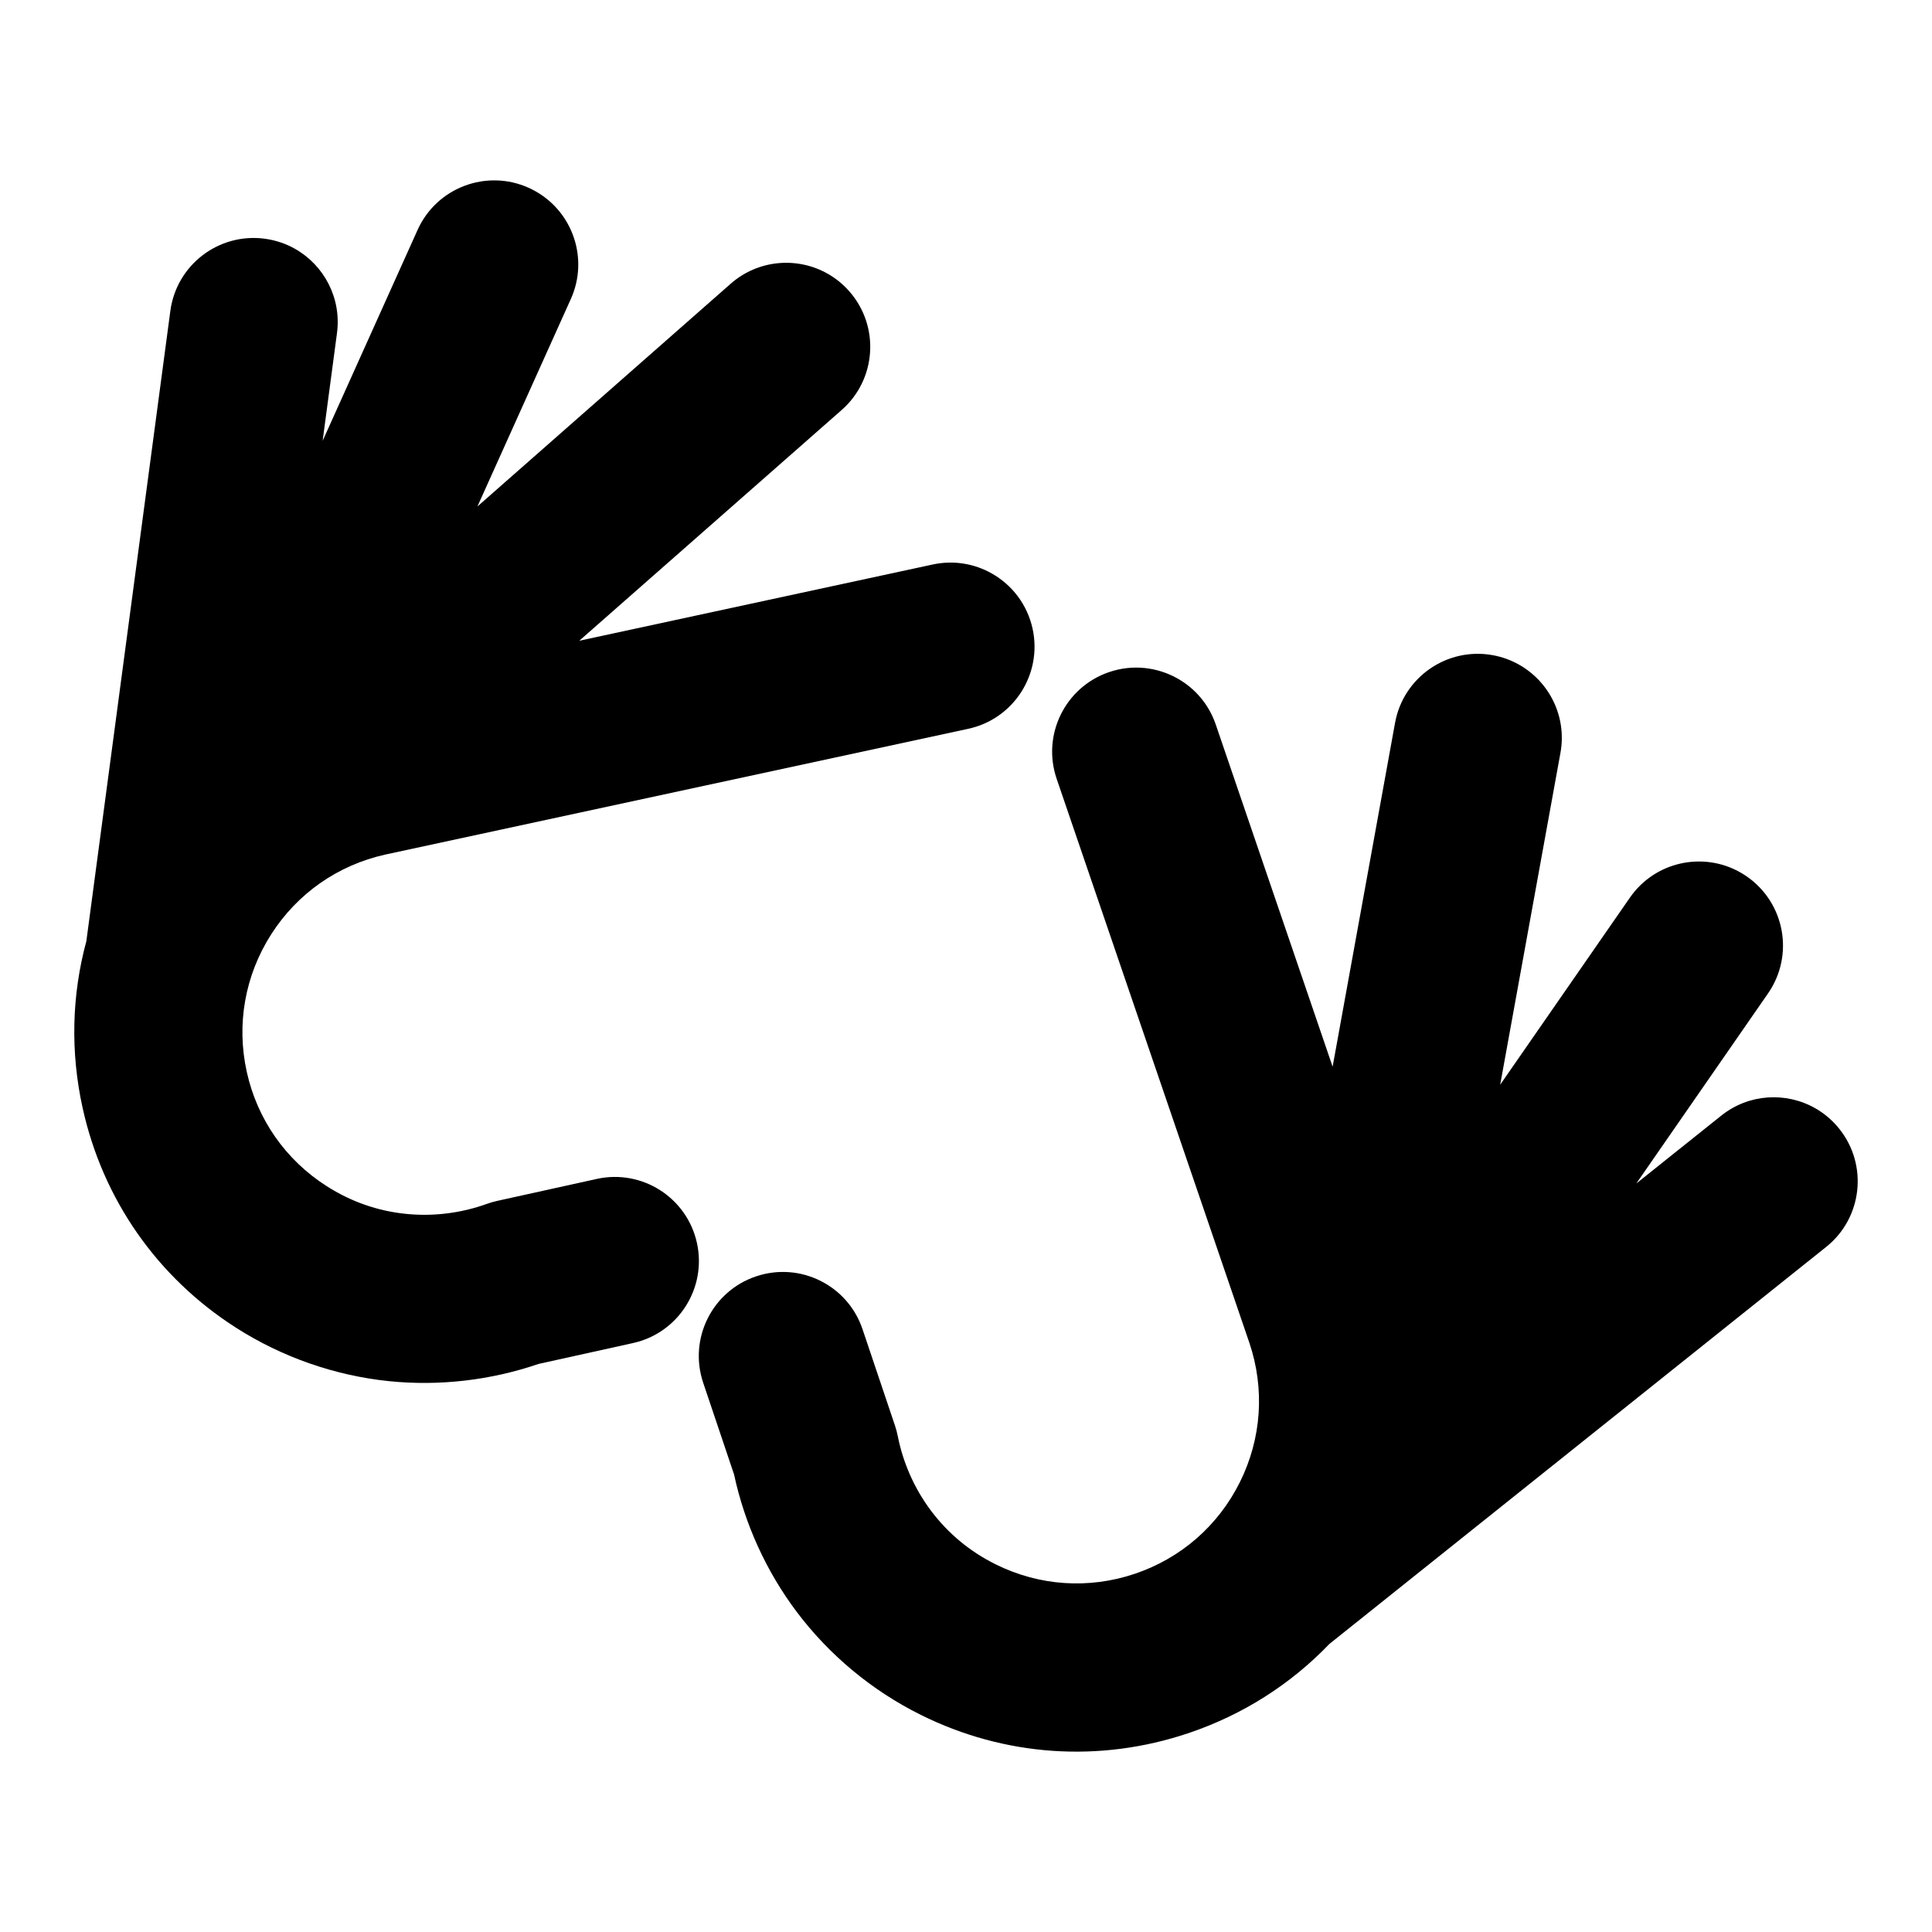 <svg xmlns="http://www.w3.org/2000/svg" xmlns:xlink="http://www.w3.org/1999/xlink" version="1.1" x="0px" y="0px" viewBox="0 0 100 100" enable-background="new 0 0 100 100" xml:space="preserve" style="max-width:100%" height="100%"><g style="" fill="currentColor"><path d="M8.817,16.093L4.469,48.719c-0.756,2.785-0.832,5.732-0.192,8.63c1.043,4.732,3.865,8.773,7.948,11.379   c2.379,1.52,5.113,2.473,7.906,2.76c2.598,0.266,5.268-0.043,7.743-0.891l4.887-1.08c2.347-0.516,3.829-2.838,3.312-5.184   s-2.839-3.83-5.186-3.312l-5.144,1.135c-0.185,0.041-0.365,0.092-0.542,0.156c-1.333,0.482-2.781,0.662-4.188,0.518   c-1.468-0.148-2.849-0.633-4.105-1.436c-2.124-1.355-3.593-3.457-4.136-5.918s-0.094-4.987,1.262-7.111   c1.354-2.12,3.453-3.588,5.91-4.133l30.169-6.509c2.349-0.506,3.843-2.821,3.336-5.17c-0.273-1.264-1.069-2.28-2.114-2.87   c-0.895-0.507-1.972-0.699-3.057-0.465l-18.295,3.947L43.566,21.22c1.805-1.587,1.98-4.335,0.395-6.14   c-0.332-0.377-0.713-0.683-1.126-0.916c-1.566-0.885-3.587-0.733-5.015,0.522L24.711,26.215l4.836-10.741   c0.931-2.067,0.113-4.477-1.822-5.57c-0.115-0.066-0.236-0.127-0.359-0.183c-2.191-0.986-4.768-0.01-5.753,2.182l-4.913,10.914   l0.742-5.574c0.242-1.813-0.671-3.515-2.172-4.364c-0.47-0.266-0.998-0.447-1.565-0.523C11.323,12.038,9.134,13.711,8.817,16.093z" style="" fill="currentColor"/><path d="M51.533,80.969c-1.337-0.664-2.463-1.6-3.348-2.779c-0.847-1.129-1.44-2.461-1.715-3.852   c-0.037-0.186-0.084-0.369-0.145-0.547l-1.681-4.992c-0.766-2.277-3.234-3.502-5.511-2.734c-2.277,0.766-3.503,3.232-2.735,5.51   l1.597,4.744c0.549,2.557,1.662,5.006,3.229,7.092c1.684,2.246,3.91,4.098,6.439,5.352c4.338,2.156,9.256,2.49,13.848,0.945   c2.814-0.947,5.299-2.533,7.297-4.617l25.712-20.549c1.877-1.498,2.182-4.236,0.682-6.113c-0.357-0.447-0.785-0.807-1.256-1.072   c-1.501-0.848-3.43-0.754-4.858,0.391l-4.394,3.51l6.818-9.838c1.369-1.974,0.877-4.685-1.098-6.054   c-0.111-0.076-0.226-0.148-0.341-0.214c-1.936-1.093-4.421-0.552-5.712,1.312l-6.712,9.681l3.119-17.176   c0.34-1.871-0.572-3.679-2.139-4.564c-0.413-0.234-0.871-0.403-1.365-0.493c-2.363-0.429-4.628,1.14-5.057,3.504l-3.231,17.796   L62.927,37.5c-0.358-1.05-1.079-1.874-1.975-2.38c-1.044-0.59-2.325-0.749-3.55-0.331c-2.273,0.777-3.486,3.251-2.709,5.524   l9.979,29.205c0.801,2.385,0.625,4.941-0.494,7.195c-1.121,2.256-3.053,3.941-5.44,4.746C56.348,82.264,53.79,82.09,51.533,80.969z   " style="" fill="currentColor"/></g></svg>